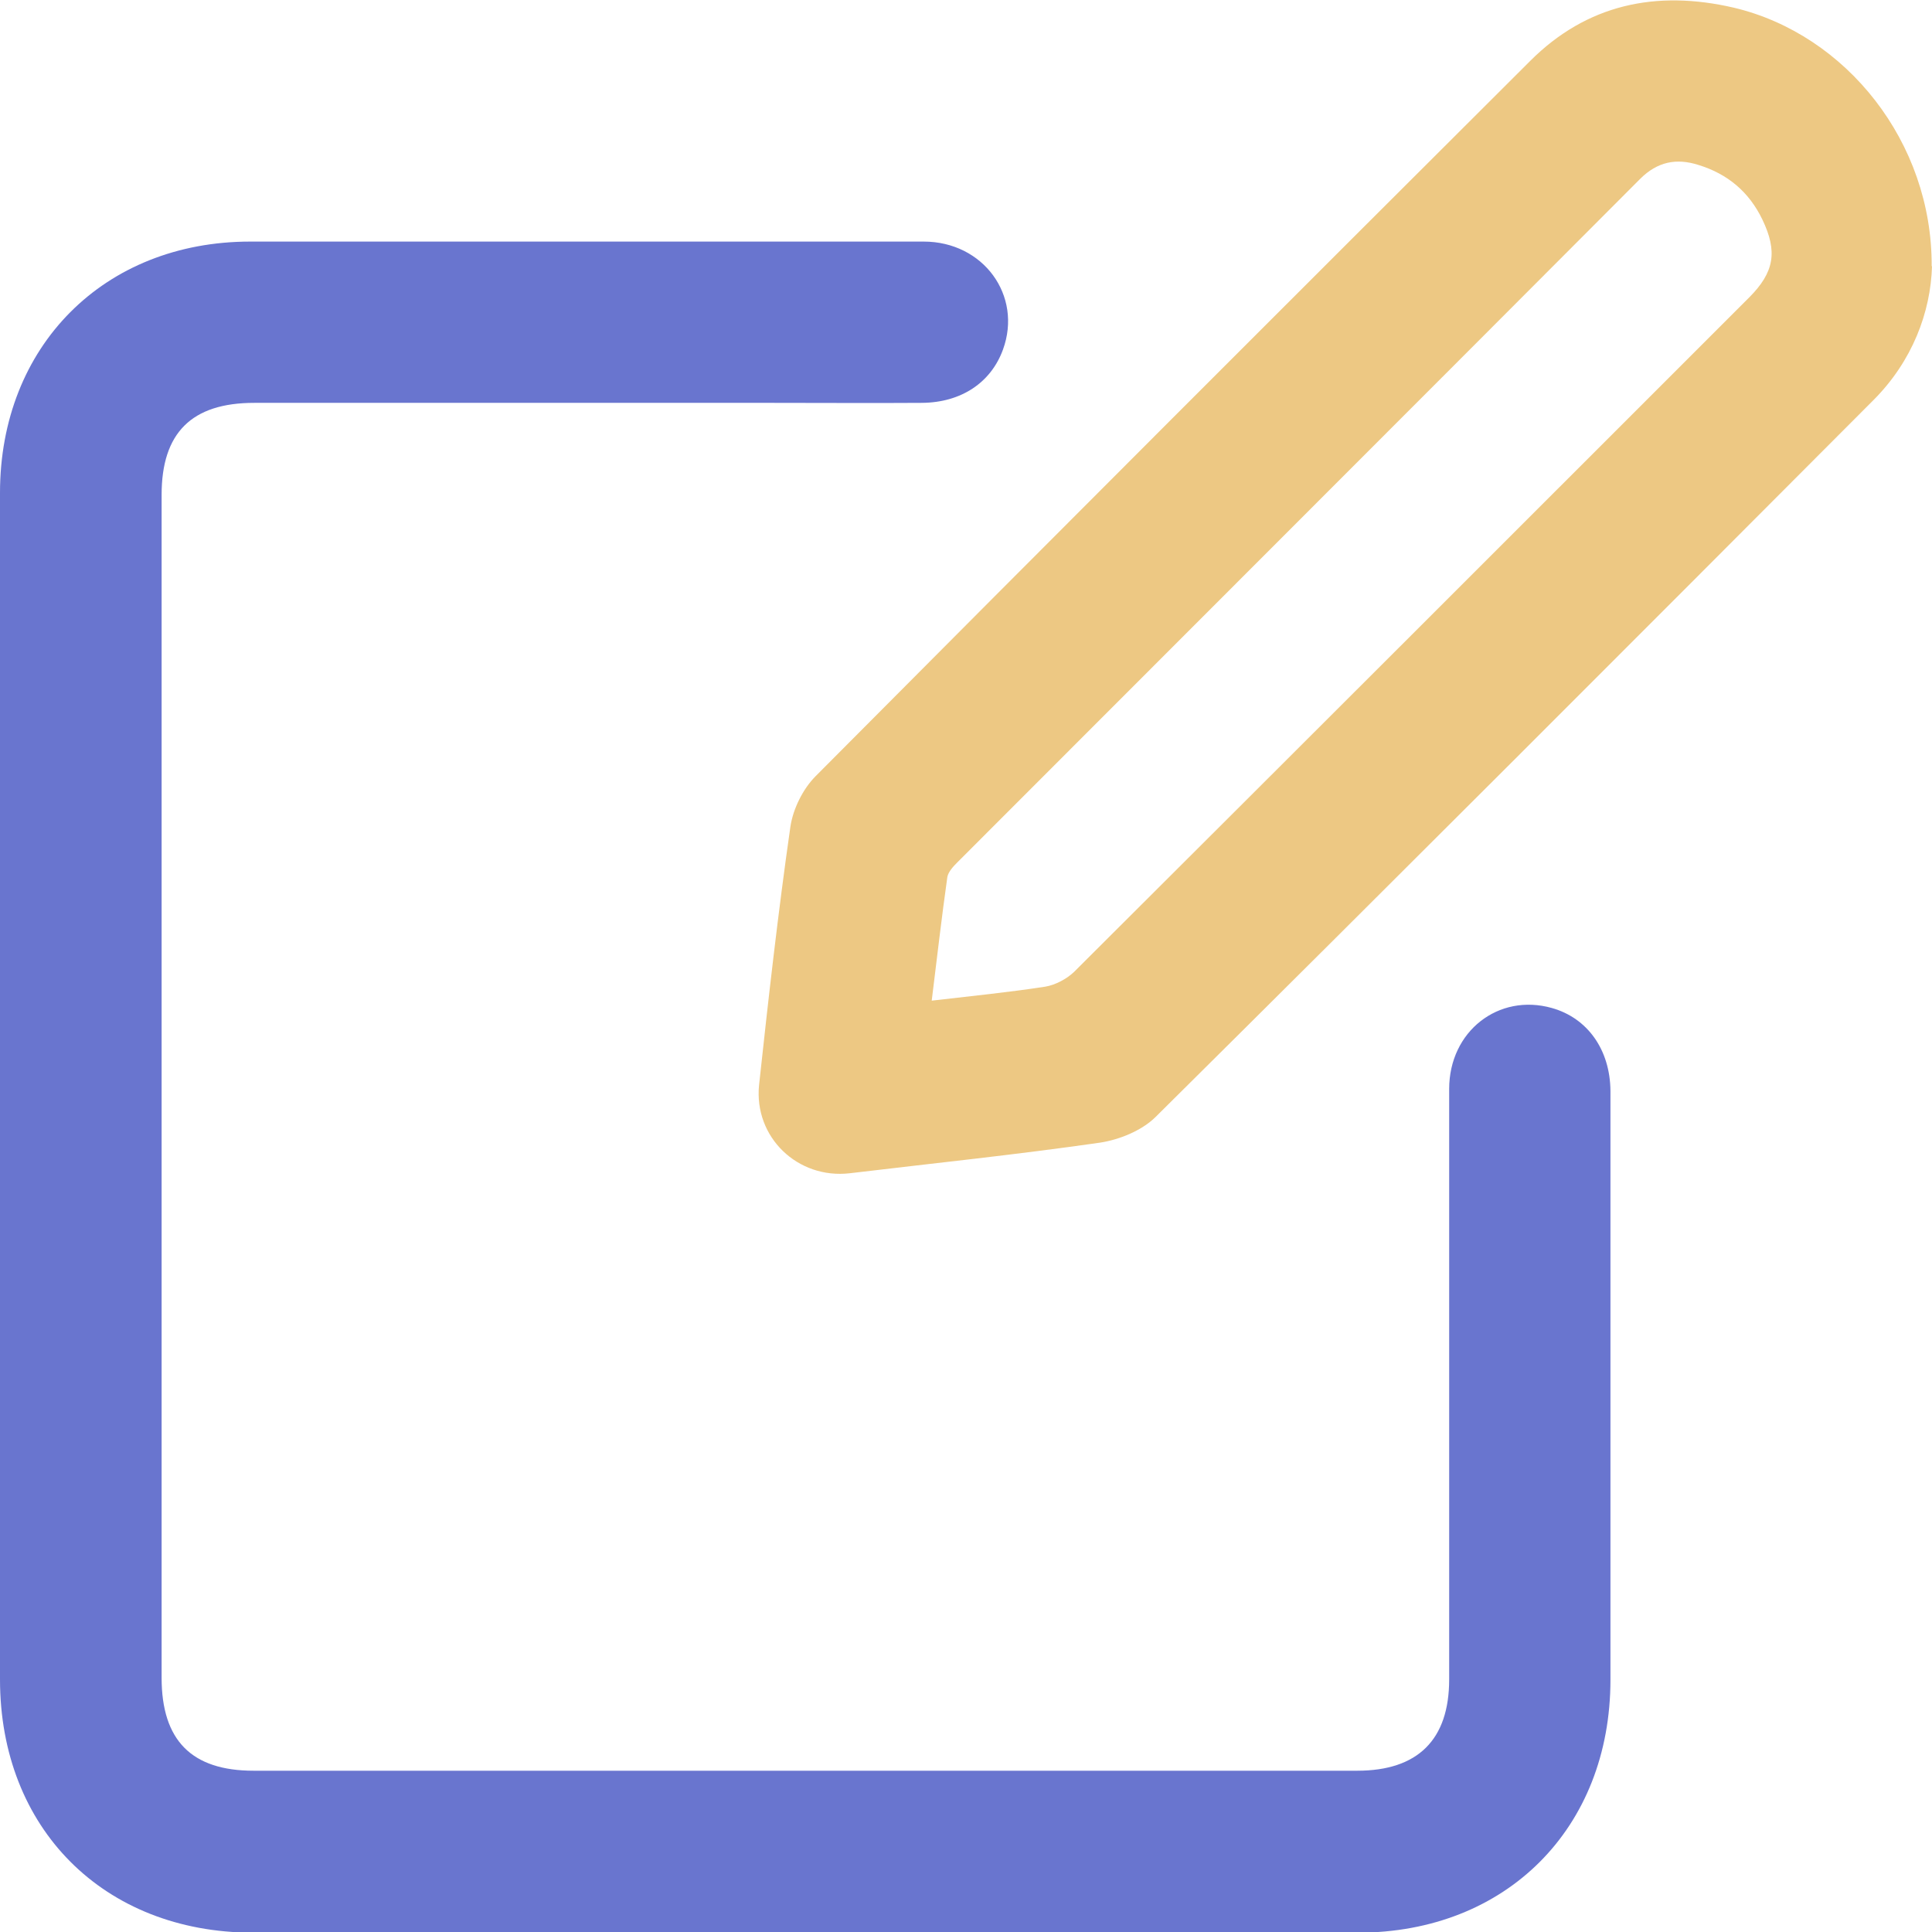 <?xml version="1.0" encoding="UTF-8"?><svg id="a" xmlns="http://www.w3.org/2000/svg" viewBox="0 0 57.98 57.99"><defs><style>.b{fill:#6975cf;}.c{fill:#edc883;}</style></defs><path class="b" d="M0,32.62c0-5.94,0-11.89,0-17.83,0-4.4,3.12-7.54,7.51-7.54,6.74,0,13.47,0,20.21,0,1.79,0,2.97,1.62,2.38,3.24-.36,.99-1.25,1.59-2.43,1.6-1.49,.01-2.98,0-4.47,0-5.19,0-10.38,0-15.57,0-1.88,0-2.78,.9-2.78,2.76,0,11.83,0,23.66,0,35.5,0,1.88,.9,2.79,2.76,2.79,11.04,0,22.08,0,33.12,0,1.82,0,2.76-.93,2.76-2.74,0-5.91,0-11.81,0-17.72,0-1.73,1.48-2.88,3.08-2.43,1.07,.3,1.75,1.25,1.76,2.49,0,2.42,0,4.83,0,7.25,0,3.47,0,6.94,0,10.42,0,4.46-3.13,7.59-7.58,7.59-11.06,0-22.12,0-33.17,0C3.11,57.99,0,54.87,0,50.4c0-5.93,0-11.85,0-17.78Z"/><path class="c" d="M57.98,7.99c-.04,1.38-.59,2.85-1.76,4.02-7.17,7.19-14.34,14.37-21.55,21.52-.41,.4-1.07,.67-1.65,.76-2.5,.36-5.01,.62-7.52,.92-1.56,.18-2.88-1.08-2.72-2.65,.28-2.59,.57-5.17,.94-7.75,.08-.54,.38-1.14,.76-1.52,7.13-7.17,14.28-14.32,21.44-21.46,1.7-1.7,3.78-2.14,6.11-1.6,3.38,.8,5.96,4.04,5.94,7.76ZM27.96,30.03c1.2-.14,2.31-.25,3.41-.42,.3-.05,.64-.23,.86-.44,6.76-6.74,13.51-13.49,20.26-20.24,.76-.76,.86-1.38,.4-2.34-.4-.83-1.04-1.37-1.92-1.64-.66-.21-1.23-.1-1.75,.42-6.82,6.84-13.65,13.66-20.48,20.5-.13,.13-.28,.29-.31,.45-.17,1.21-.31,2.42-.47,3.72Z"/></svg>